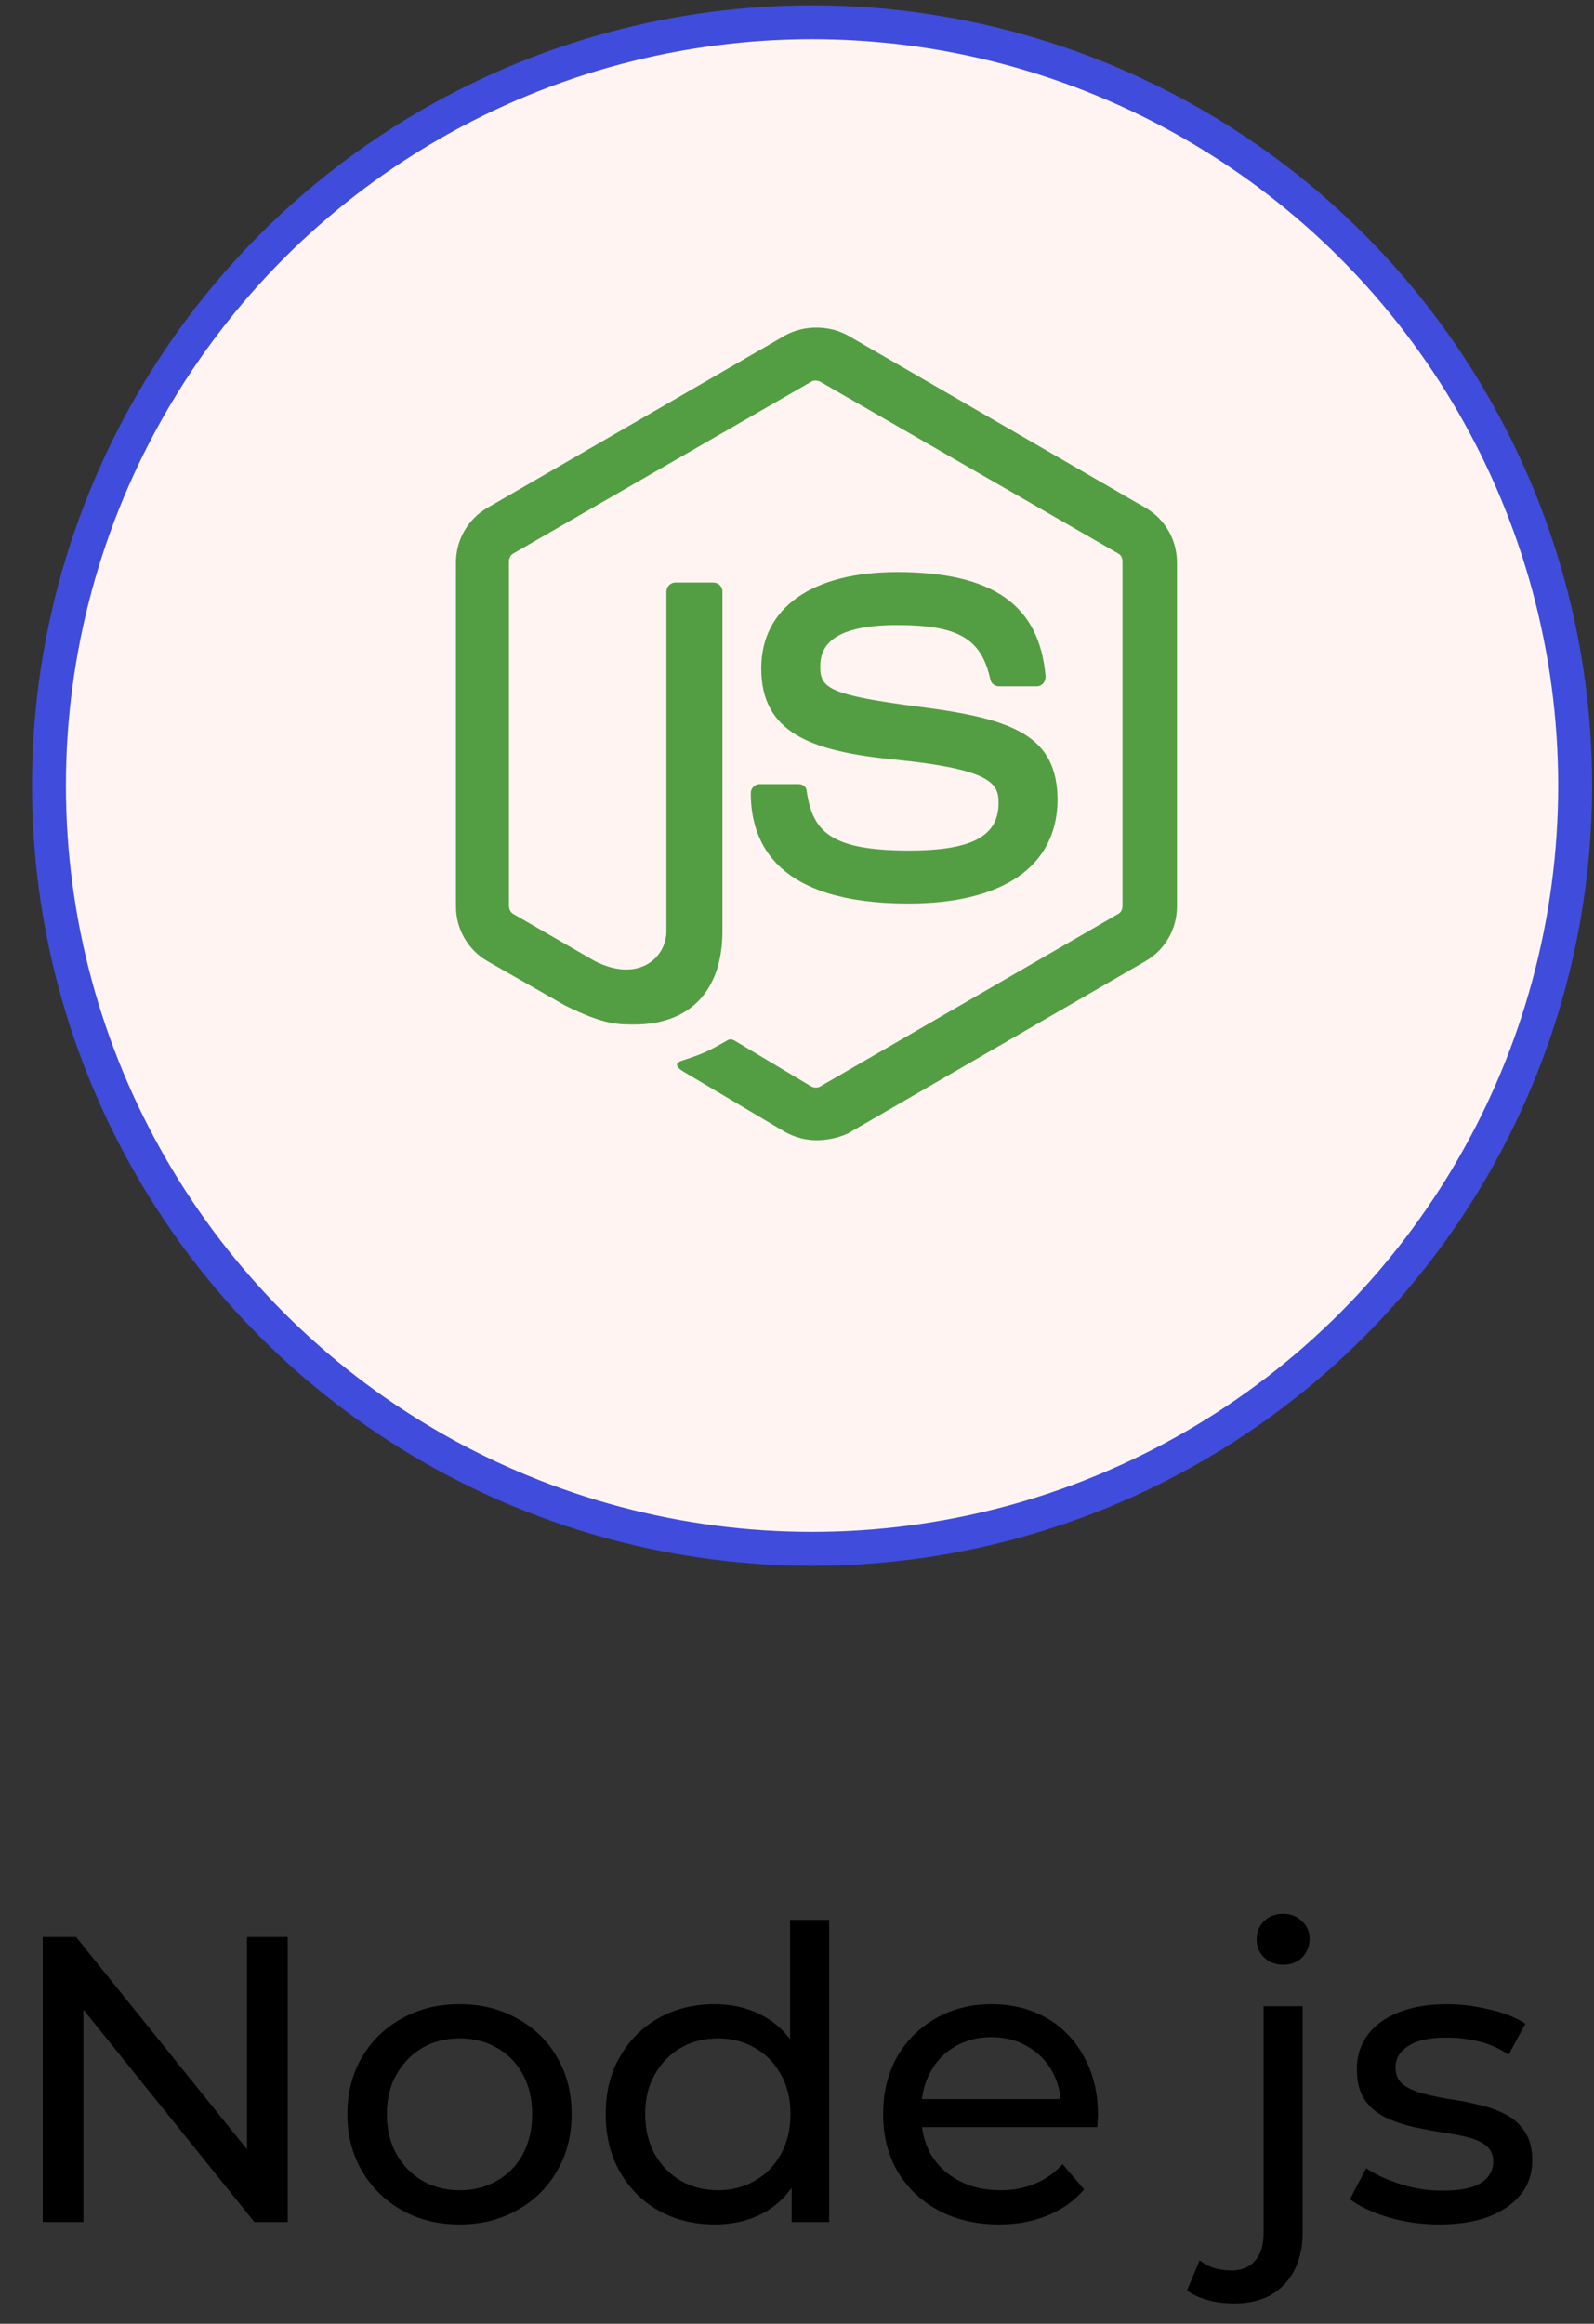 <svg width="94" height="137" viewBox="0 0 94 137" fill="none" xmlns="http://www.w3.org/2000/svg">
<rect x="0" y="0" width="94" height="137" fill="#333333" stroke="none"/>
<circle cx="47.888" cy="46.312" r="45" fill="#FFF4F1" stroke="#404CDC" stroke-width="2"/>
<g clip-path="url(#clip0_400_583)">
<path d="M48.148 67.223C47.487 67.223 46.871 67.047 46.299 66.739L40.445 63.262C39.565 62.778 40.005 62.602 40.269 62.514C41.457 62.118 41.677 62.03 42.91 61.325C43.042 61.237 43.218 61.281 43.35 61.369L47.84 64.054C48.016 64.142 48.236 64.142 48.368 64.054L65.93 53.887C66.106 53.799 66.194 53.623 66.194 53.403V33.111C66.194 32.891 66.106 32.715 65.93 32.627L48.368 22.503C48.192 22.415 47.972 22.415 47.84 22.503L30.277 32.627C30.101 32.715 30.013 32.935 30.013 33.111V53.403C30.013 53.579 30.101 53.799 30.277 53.887L35.075 56.66C37.672 57.98 39.3 56.44 39.3 54.899V34.872C39.3 34.608 39.521 34.344 39.829 34.344H42.074C42.338 34.344 42.602 34.564 42.602 34.872V54.899C42.602 58.376 40.709 60.401 37.408 60.401C36.395 60.401 35.603 60.401 33.359 59.3L28.737 56.66C27.592 55.999 26.888 54.767 26.888 53.446V33.155C26.888 31.835 27.592 30.602 28.737 29.942L46.299 19.775C47.4 19.159 48.896 19.159 49.996 19.775L67.559 29.942C68.703 30.602 69.407 31.835 69.407 33.155V53.447C69.407 54.767 68.703 55.999 67.559 56.66L49.996 66.827C49.424 67.091 48.764 67.224 48.148 67.224V67.223ZM53.562 53.27C45.859 53.27 44.274 49.749 44.274 46.756C44.274 46.492 44.494 46.228 44.803 46.228H47.091C47.355 46.228 47.575 46.404 47.575 46.668C47.928 49.001 48.94 50.145 53.606 50.145C57.303 50.145 58.888 49.309 58.888 47.328C58.888 46.184 58.447 45.348 52.681 44.775C47.884 44.291 44.891 43.235 44.891 39.406C44.891 35.84 47.883 33.727 52.901 33.727C58.535 33.727 61.308 35.664 61.66 39.89C61.66 40.022 61.616 40.154 61.528 40.286C61.44 40.374 61.308 40.462 61.176 40.462H58.888C58.667 40.462 58.447 40.286 58.403 40.066C57.875 37.645 56.511 36.853 52.901 36.853C48.852 36.853 48.368 38.261 48.368 39.318C48.368 40.594 48.94 40.99 54.398 41.694C59.812 42.398 62.365 43.411 62.365 47.196C62.321 51.07 59.152 53.27 53.562 53.27Z" fill="#539E43"/>
</g>
<path d="M2.52 131V114.2H4.488L15.6 128H14.568V114.2H16.968V131H15L3.888 117.2H4.92V131H2.52ZM27.109 131.144C25.829 131.144 24.693 130.864 23.701 130.304C22.709 129.744 21.925 128.976 21.349 128C20.773 127.008 20.485 125.888 20.485 124.64C20.485 123.376 20.773 122.256 21.349 121.28C21.925 120.304 22.709 119.544 23.701 119C24.693 118.44 25.829 118.16 27.109 118.16C28.373 118.16 29.501 118.44 30.493 119C31.501 119.544 32.285 120.304 32.845 121.28C33.421 122.24 33.709 123.36 33.709 124.64C33.709 125.904 33.421 127.024 32.845 128C32.285 128.976 31.501 129.744 30.493 130.304C29.501 130.864 28.373 131.144 27.109 131.144ZM27.109 129.128C27.925 129.128 28.653 128.944 29.293 128.576C29.949 128.208 30.461 127.688 30.829 127.016C31.197 126.328 31.381 125.536 31.381 124.64C31.381 123.728 31.197 122.944 30.829 122.288C30.461 121.616 29.949 121.096 29.293 120.728C28.653 120.36 27.925 120.176 27.109 120.176C26.293 120.176 25.565 120.36 24.925 120.728C24.285 121.096 23.773 121.616 23.389 122.288C23.005 122.944 22.813 123.728 22.813 124.64C22.813 125.536 23.005 126.328 23.389 127.016C23.773 127.688 24.285 128.208 24.925 128.576C25.565 128.944 26.293 129.128 27.109 129.128ZM42.151 131.144C40.919 131.144 39.815 130.872 38.839 130.328C37.879 129.784 37.119 129.024 36.559 128.048C35.999 127.072 35.719 125.936 35.719 124.64C35.719 123.344 35.999 122.216 36.559 121.256C37.119 120.28 37.879 119.52 38.839 118.976C39.815 118.432 40.919 118.16 42.151 118.16C43.223 118.16 44.191 118.4 45.055 118.88C45.919 119.36 46.607 120.08 47.119 121.04C47.647 122 47.911 123.2 47.911 124.64C47.911 126.08 47.655 127.28 47.143 128.24C46.647 129.2 45.967 129.928 45.103 130.424C44.239 130.904 43.255 131.144 42.151 131.144ZM42.343 129.128C43.143 129.128 43.863 128.944 44.503 128.576C45.159 128.208 45.671 127.688 46.039 127.016C46.423 126.328 46.615 125.536 46.615 124.64C46.615 123.728 46.423 122.944 46.039 122.288C45.671 121.616 45.159 121.096 44.503 120.728C43.863 120.36 43.143 120.176 42.343 120.176C41.527 120.176 40.799 120.36 40.159 120.728C39.519 121.096 39.007 121.616 38.623 122.288C38.239 122.944 38.047 123.728 38.047 124.64C38.047 125.536 38.239 126.328 38.623 127.016C39.007 127.688 39.519 128.208 40.159 128.576C40.799 128.944 41.527 129.128 42.343 129.128ZM46.687 131V127.568L46.831 124.616L46.591 121.664V113.192H48.895V131H46.687ZM58.918 131.144C57.558 131.144 56.358 130.864 55.318 130.304C54.294 129.744 53.494 128.976 52.918 128C52.358 127.024 52.078 125.904 52.078 124.64C52.078 123.376 52.35 122.256 52.894 121.28C53.454 120.304 54.214 119.544 55.174 119C56.15 118.44 57.246 118.16 58.462 118.16C59.694 118.16 60.782 118.432 61.726 118.976C62.67 119.52 63.406 120.288 63.934 121.28C64.478 122.256 64.75 123.4 64.75 124.712C64.75 124.808 64.742 124.92 64.726 125.048C64.726 125.176 64.718 125.296 64.702 125.408H53.878V123.752H63.502L62.566 124.328C62.582 123.512 62.414 122.784 62.062 122.144C61.71 121.504 61.222 121.008 60.598 120.656C59.99 120.288 59.278 120.104 58.462 120.104C57.662 120.104 56.95 120.288 56.326 120.656C55.702 121.008 55.214 121.512 54.862 122.168C54.51 122.808 54.334 123.544 54.334 124.376V124.76C54.334 125.608 54.526 126.368 54.91 127.04C55.31 127.696 55.862 128.208 56.566 128.576C57.27 128.944 58.078 129.128 58.99 129.128C59.742 129.128 60.422 129 61.03 128.744C61.654 128.488 62.198 128.104 62.662 127.592L63.934 129.08C63.358 129.752 62.638 130.264 61.774 130.616C60.926 130.968 59.974 131.144 58.918 131.144ZM72.763 135.8C72.235 135.8 71.731 135.736 71.251 135.608C70.755 135.48 70.339 135.288 70.003 135.032L70.747 133.256C71.227 133.656 71.851 133.856 72.619 133.856C73.227 133.856 73.691 133.664 74.011 133.28C74.347 132.912 74.515 132.36 74.515 131.624V118.28H76.819V131.576C76.819 132.872 76.467 133.896 75.763 134.648C75.075 135.416 74.075 135.8 72.763 135.8ZM75.667 115.832C75.219 115.832 74.843 115.688 74.539 115.4C74.251 115.112 74.107 114.76 74.107 114.344C74.107 113.912 74.251 113.552 74.539 113.264C74.843 112.976 75.219 112.832 75.667 112.832C76.115 112.832 76.483 112.976 76.771 113.264C77.075 113.536 77.227 113.88 77.227 114.296C77.227 114.728 77.083 115.096 76.795 115.4C76.507 115.688 76.131 115.832 75.667 115.832ZM84.863 131.144C83.807 131.144 82.799 131 81.839 130.712C80.895 130.424 80.151 130.072 79.607 129.656L80.567 127.832C81.111 128.2 81.783 128.512 82.583 128.768C83.383 129.024 84.199 129.152 85.031 129.152C86.103 129.152 86.871 129 87.335 128.696C87.815 128.392 88.055 127.968 88.055 127.424C88.055 127.024 87.911 126.712 87.623 126.488C87.335 126.264 86.951 126.096 86.471 125.984C86.007 125.872 85.487 125.776 84.911 125.696C84.335 125.6 83.759 125.488 83.183 125.36C82.607 125.216 82.079 125.024 81.599 124.784C81.119 124.528 80.735 124.184 80.447 123.752C80.159 123.304 80.015 122.712 80.015 121.976C80.015 121.208 80.231 120.536 80.663 119.96C81.095 119.384 81.703 118.944 82.487 118.64C83.287 118.32 84.231 118.16 85.319 118.16C86.151 118.16 86.991 118.264 87.839 118.472C88.703 118.664 89.407 118.944 89.951 119.312L88.967 121.136C88.391 120.752 87.791 120.488 87.167 120.344C86.543 120.2 85.919 120.128 85.295 120.128C84.287 120.128 83.535 120.296 83.039 120.632C82.543 120.952 82.295 121.368 82.295 121.88C82.295 122.312 82.439 122.648 82.727 122.888C83.031 123.112 83.415 123.288 83.879 123.416C84.359 123.544 84.887 123.656 85.463 123.752C86.039 123.832 86.615 123.944 87.191 124.088C87.767 124.216 88.287 124.4 88.751 124.64C89.231 124.88 89.615 125.216 89.903 125.648C90.207 126.08 90.359 126.656 90.359 127.376C90.359 128.144 90.135 128.808 89.687 129.368C89.239 129.928 88.607 130.368 87.791 130.688C86.975 130.992 85.999 131.144 84.863 131.144Z" fill="black"/>
<defs>
<clipPath id="clip0_400_583">
<rect width="42.519" height="48" fill="white" transform="translate(26.888 19.312)"/>
</clipPath>
</defs>
</svg>

